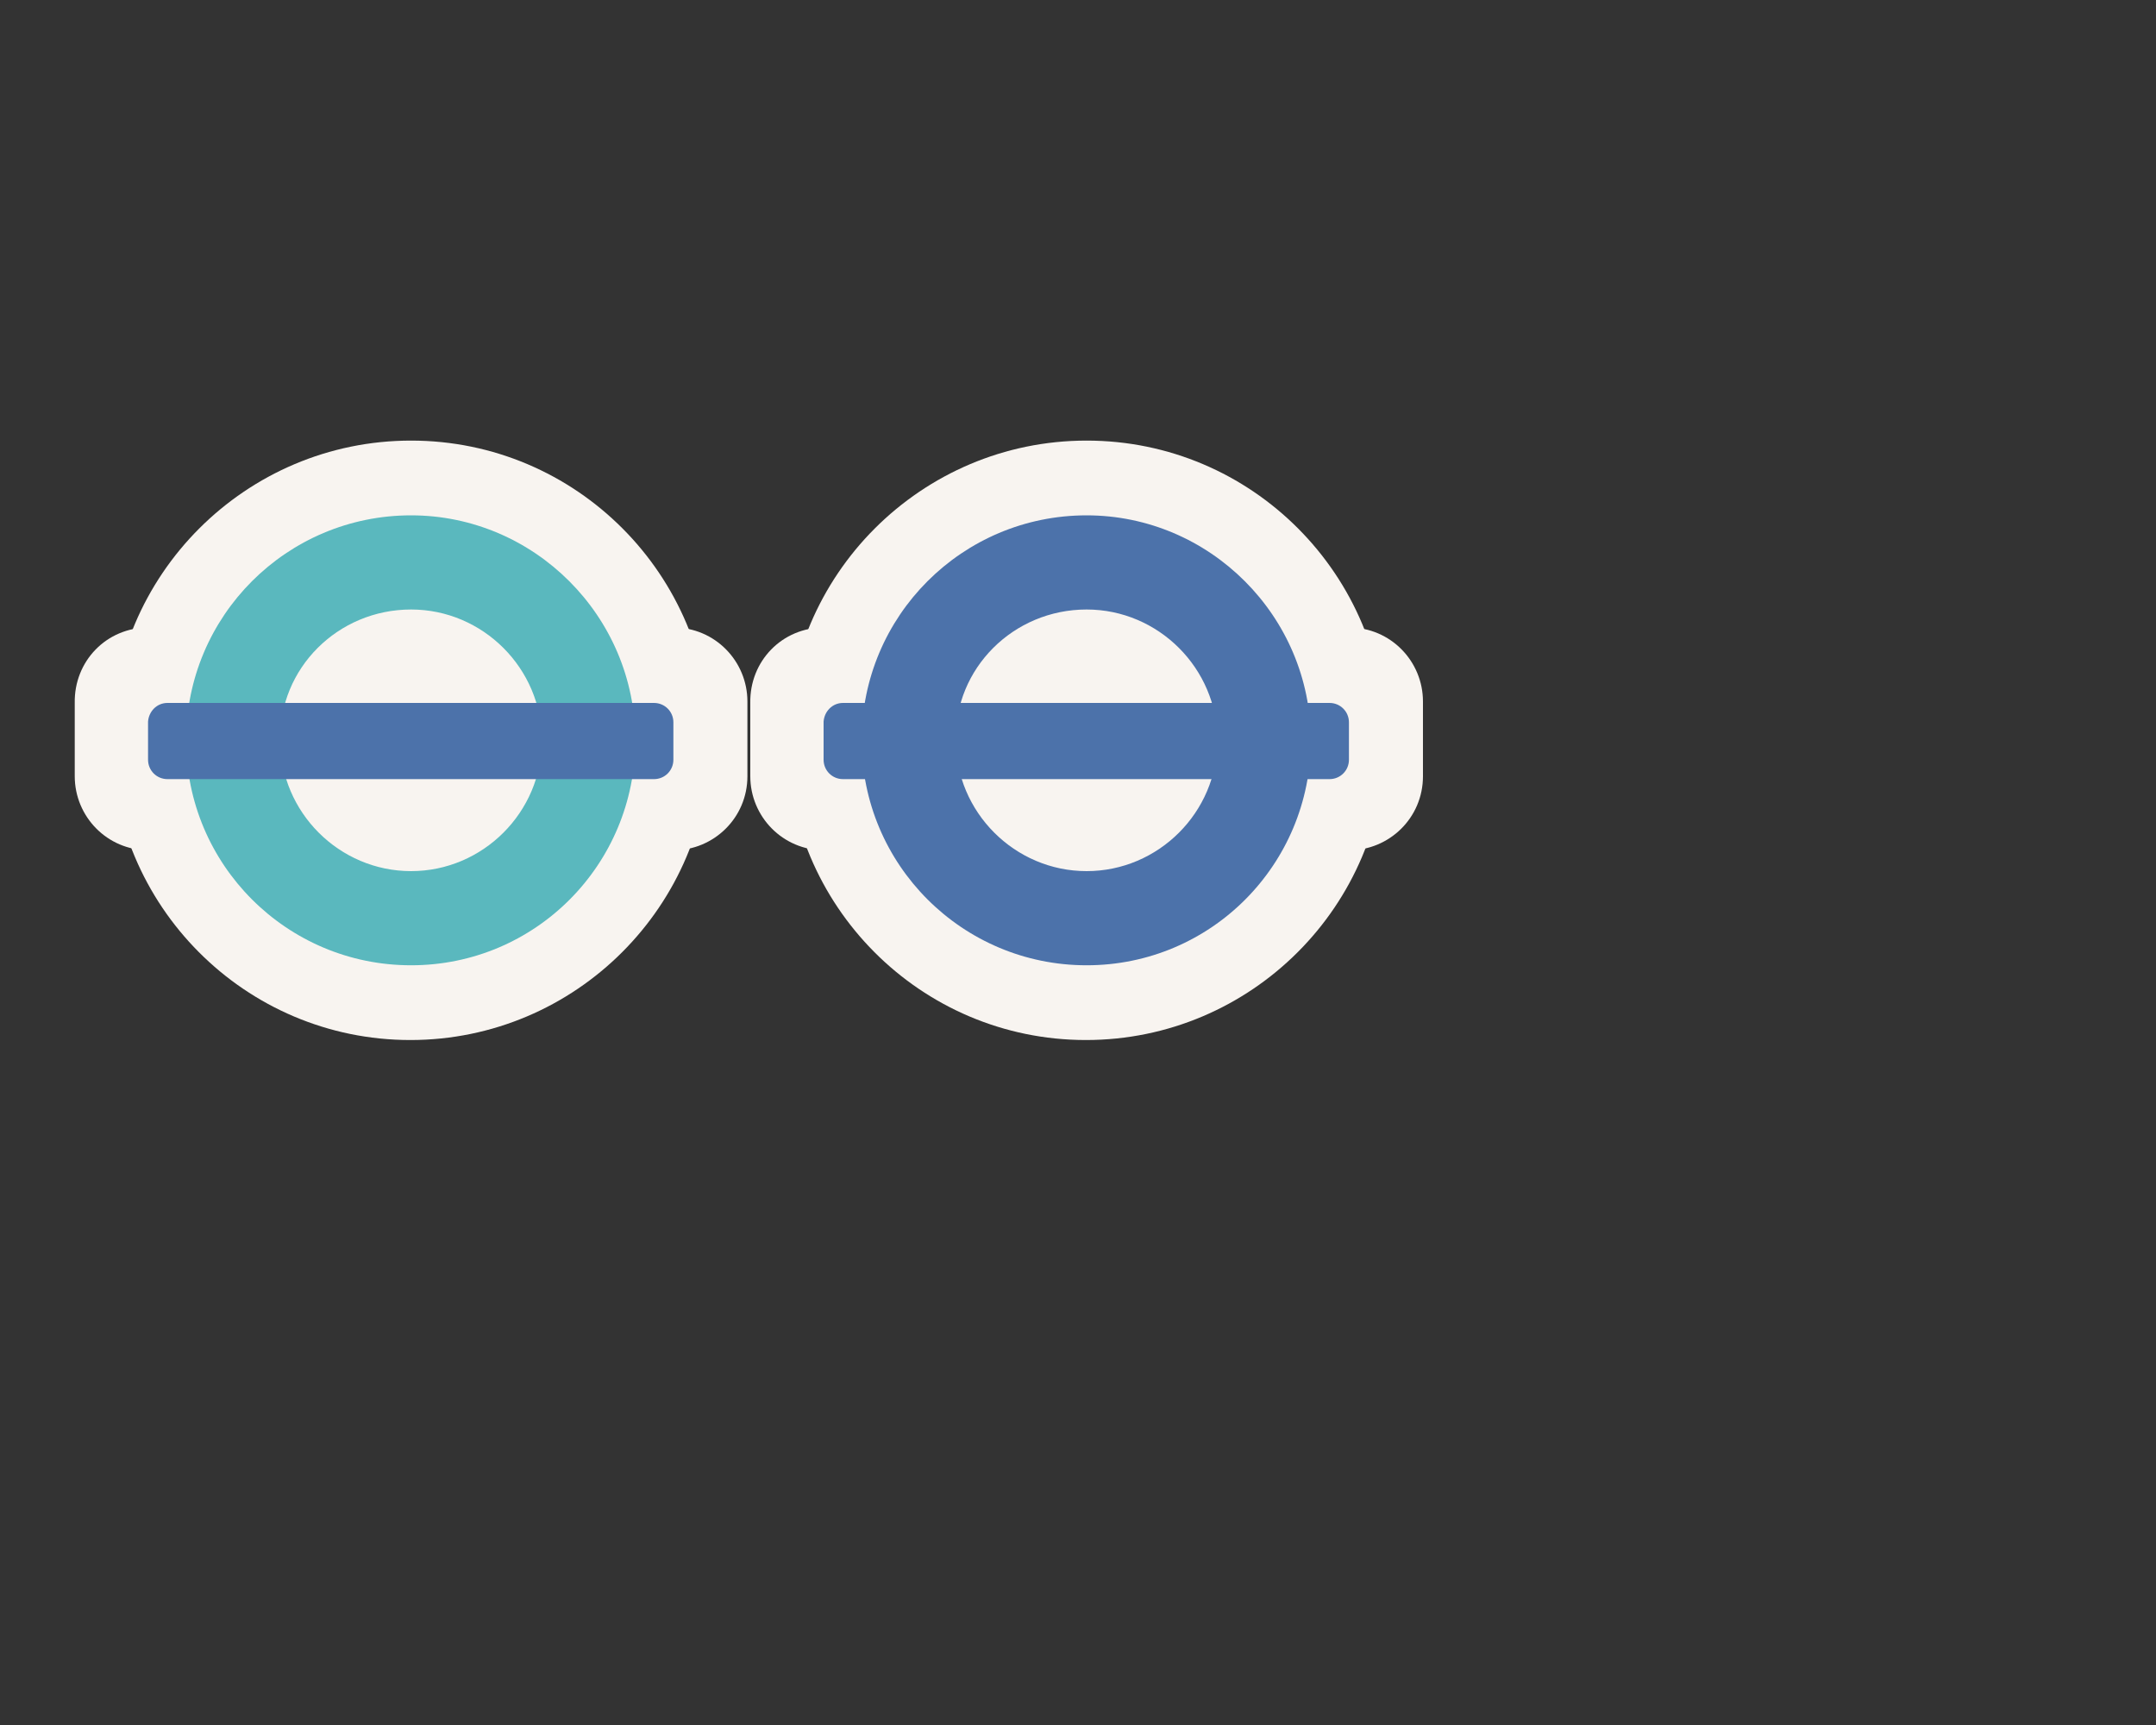 <?xml version="1.0" encoding="utf-8"?>
<!-- Generator: Adobe Illustrator 18.0.0, SVG Export Plug-In . SVG Version: 6.00 Build 0)  -->
<!DOCTYPE svg PUBLIC "-//W3C//DTD SVG 1.1//EN" "http://www.w3.org/Graphics/SVG/1.1/DTD/svg11.dtd">
<svg version="1.1" id="Layer_1" xmlns="http://www.w3.org/2000/svg" xmlns:xlink="http://www.w3.org/1999/xlink" x="0px" y="0px"
	 viewBox="0 0 300 240" enable-background="new 0 0 300 240" xml:space="preserve">
<rect x="0" y="0" width="300" height="240" fill="#333333" stroke="none"/>
<path fill="#F8F4F0" d="M192.8,103c0,23-18.7,41.7-41.7,41.7S109.5,126,109.5,103s18.7-41.7,41.7-41.7S192.8,80,192.8,103"/>
<path fill="#F8F4F0" d="M114.7,87.3h73c5.8,0,10.3,4.7,10.3,10.3V108c0,5.8-4.7,10.3-10.3,10.3h-73c-5.8,0-10.3-4.7-10.3-10.3V97.8
	C104.3,92,108.8,87.3,114.7,87.3"/>
<path fill="#4C72AA" d="M151.2,71.7c-17.3,0-31.3,14-31.3,31.3s14,31.3,31.3,31.3s31.2-14,31.2-31.3S168.3,71.7,151.2,71.7
	 M151.2,84.8c10,0,18.2,8.2,18.2,18.2s-8.2,18.2-18.2,18.2S133,113,133,103C132.8,93,141,84.8,151.2,84.8"/>
<path fill="#4C72AA" d="M117.3,97.8H185c1.5,0,2.7,1.2,2.7,2.7v5.2c0,1.5-1.2,2.7-2.7,2.7h-67.7c-1.5,0-2.7-1.2-2.7-2.7v-5.3
	C114.7,99,115.8,97.8,117.3,97.8"/>
<path fill="#F8F4F0" d="M98.8,103c0,23-18.7,41.7-41.7,41.7S15.5,126,15.5,103s18.7-41.7,41.7-41.7S98.8,80,98.8,103"/>
<path fill="#F8F4F0" d="M20.7,87.3h73c5.8,0,10.3,4.7,10.3,10.3V108c0,5.8-4.7,10.3-10.3,10.3h-73c-5.8,0-10.3-4.7-10.3-10.3V97.8
	C10.3,92,14.8,87.3,20.7,87.3"/>
<path opacity="0.7" fill="#189FA8" enable-background="new    " d="M57.2,71.7c-17.3,0-31.3,14-31.3,31.3s14,31.3,31.3,31.3
	s31.2-14,31.2-31.3S74.3,71.7,57.2,71.7 M57.2,84.8c10,0,18.2,8.2,18.2,18.2s-8.2,18.2-18.2,18.2S39,113,39,103
	C38.8,93,47,84.8,57.2,84.8"/>
<path fill="#4C72AA" d="M23.3,97.8H91c1.5,0,2.7,1.2,2.7,2.7v5.2c0,1.5-1.2,2.7-2.7,2.7H23.3c-1.5,0-2.7-1.2-2.7-2.7v-5.3
	C20.7,99,21.8,97.8,23.3,97.8"/>
</svg>
